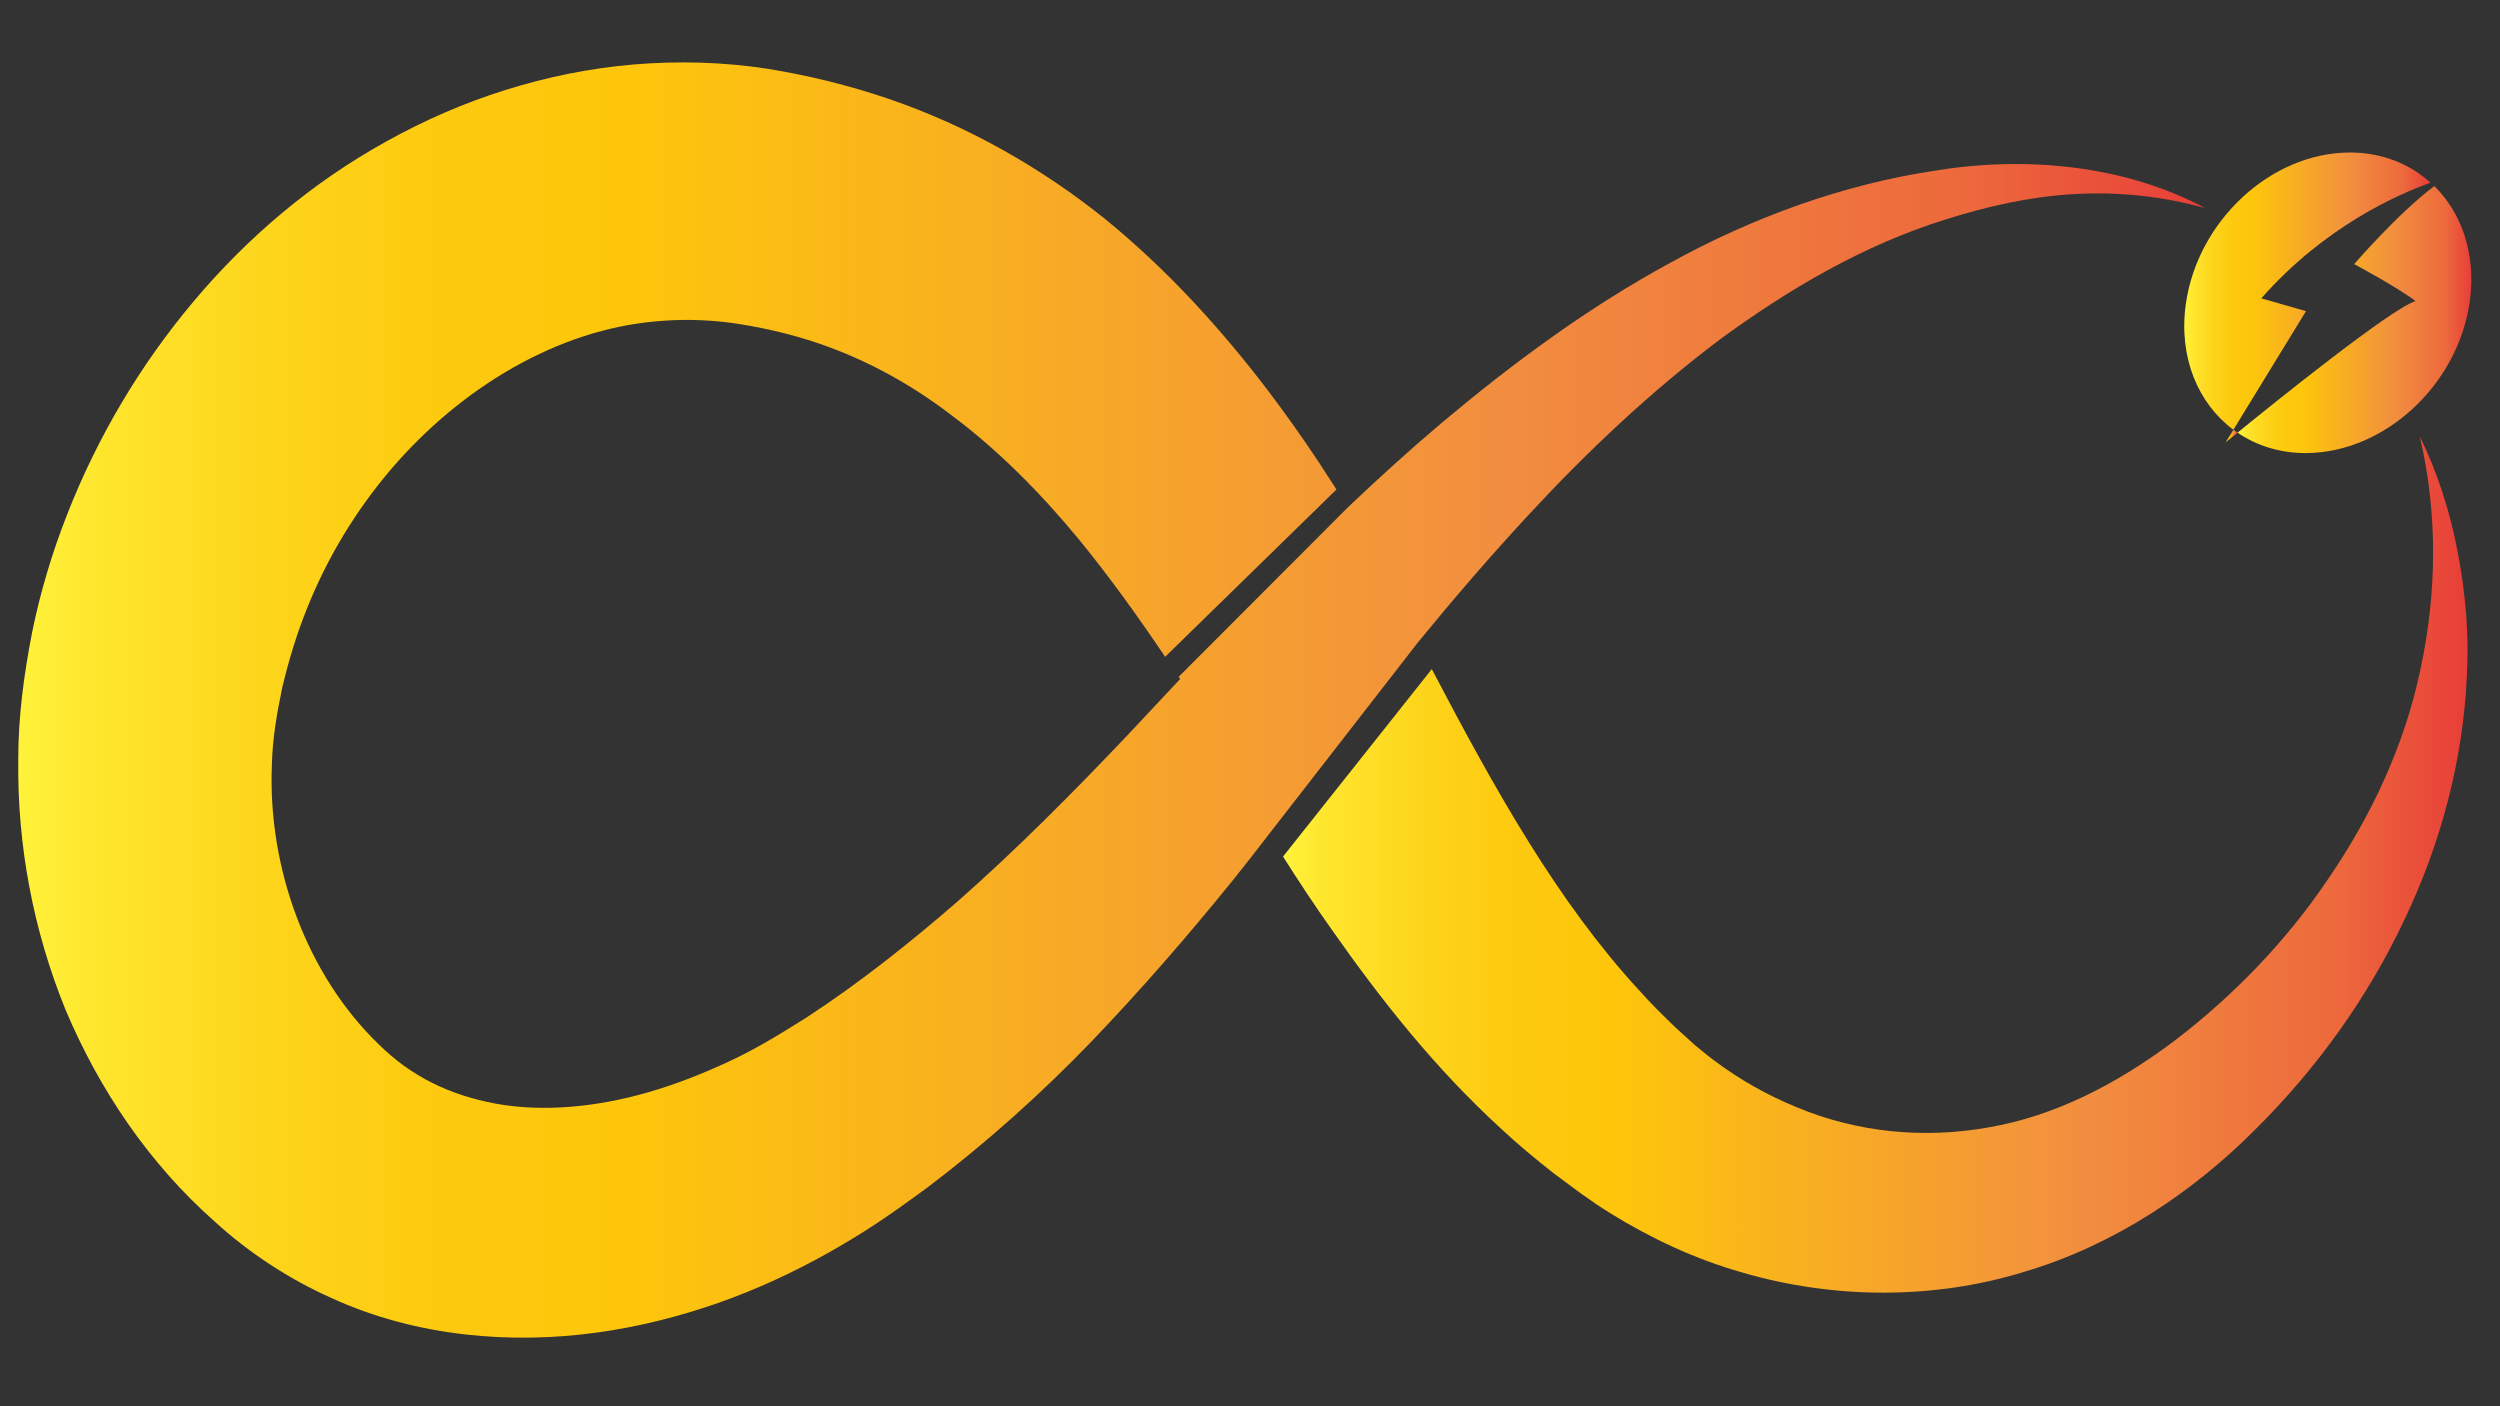 <?xml version="1.0" encoding="UTF-8"?>
<svg id="Layer_1" data-name="Layer 1" xmlns="http://www.w3.org/2000/svg" xmlns:xlink="http://www.w3.org/1999/xlink" viewBox="0 0 1920 1080">
  <rect x="0" y="0" width="1920" height="1080" fill="#333333" stroke="none"/>
  <defs>
    <style>
      .cls-1 {
        fill: url(#Orange_Yellow-4);
      }

      .cls-2 {
        fill: url(#Orange_Yellow-5);
      }

      .cls-3 {
        fill: url(#Orange_Yellow-2);
      }

      .cls-4 {
        fill: url(#Orange_Yellow-3);
      }

      .cls-5 {
        fill: url(#Orange_Yellow);
      }
    </style>
    <linearGradient id="Orange_Yellow" data-name="Orange, Yellow" x1="985.37" y1="663.96" x2="1895.06" y2="663.96" gradientUnits="userSpaceOnUse">
      <stop offset="0" stop-color="#fff23a"/>
      <stop offset=".04" stop-color="#fee52c"/>
      <stop offset=".12" stop-color="#fdd41a"/>
      <stop offset=".2" stop-color="#fdc90e"/>
      <stop offset=".28" stop-color="#fdc60b"/>
      <stop offset=".67" stop-color="#f28f3f"/>
      <stop offset=".89" stop-color="#ed693c"/>
      <stop offset="1" stop-color="#e83e39"/>
    </linearGradient>
    <linearGradient id="Orange_Yellow-2" data-name="Orange, Yellow" x1="14" y1="537.65" x2="1693.47" y2="537.65" xlink:href="#Orange_Yellow"/>
    <linearGradient id="Orange_Yellow-3" data-name="Orange, Yellow" x1="1709.33" y1="334.89" x2="1718.41" y2="334.89" xlink:href="#Orange_Yellow"/>
    <linearGradient id="Orange_Yellow-4" data-name="Orange, Yellow" x1="1677.52" y1="223.6" x2="1866.67" y2="223.6" xlink:href="#Orange_Yellow"/>
    <linearGradient id="Orange_Yellow-5" data-name="Orange, Yellow" x1="1718.41" y1="245.42" x2="1898" y2="245.42" xlink:href="#Orange_Yellow"/>
  </defs>
  <g>
    <path class="cls-5" d="M1887.56,424.16c-5.88-30.98-15.46-61.19-29.18-88.99,14.26,60.31,12.95,121.92,.33,179.75-12.18,57.83-37.6,111.61-70.18,159.36-32.29,48.19-72.94,90.06-117.5,124.25-45.46,34.34-93.22,58.6-143.77,67.3-50.25,8.99-101.06,3.74-146.77-15.21-22.93-9.33-44.55-21.48-64.25-36.33-4.93-3.67-9.56-7.64-14.49-11.61l-14.8-13.4c-9.57-9.28-19.14-18.56-28.12-28.73-63.01-68.39-111.17-155.01-159.22-246.67l-114.24,143.96c11.87,18.76,24.33,37.67,37.54,56.27,37.37,53.3,79.18,106.42,130.3,153.08,12.56,11.78,26.15,22.95,39.74,33.69l21.2,15.72c7.46,5.29,15.07,10.57,22.98,15.41,31.32,19.36,65.14,35.13,100.84,45.25,70.81,20.69,147.85,20.84,217.01-.62,69.46-20.57,130-62,176.7-108.81,47.59-47.12,86.51-101.44,114.56-160.74,28.35-59,45.37-123.25,48.29-187.69,1.83-32.22-1.08-64.12-6.96-95.24Z"/>
    <path class="cls-3" d="M1486.03,131.09c-71.02,10.64-140.14,35.95-203.26,70.72-63.41,34.48-121.28,77.37-175.85,123.2-24.63,20.82-48.51,42.52-71.79,64.67l-129.93,130.13,1.2,1.62-40.64,43.36c-42.56,44.85-85.42,87.93-130.1,127.31-37.75,32.79-76.26,63.22-116.29,89.35-20.53,12.92-39.74,24.64-59.71,33.85-20.12,9.35-40.54,17.38-60.98,23.32-40.73,11.89-81.82,15.47-117.64,9.06-35.82-6.7-65.32-20.88-90.45-45.92-54.43-52.58-85.04-134.43-81.79-214.31,.44-20.04,3.85-39.66,8.01-59.58,4.89-20.52,10.97-40.75,18.84-60.26,15.58-39.16,37.72-75.69,64.79-107.37,54.14-63.2,128.32-107.11,203.83-113.47,18.84-1.77,37.69-1.32,56.41,1.06,20.36,2.81,40.73,7.26,60.22,13.34,39.13,12.32,75.79,31.63,110.13,57.94,34.63,25.86,66.94,58.12,97.2,94.7,23.07,28.18,45.13,58.73,66.6,90.63l131.57-128.51c-16.38-25.85-33.94-51.4-52.98-76.48-35.23-46.19-75.8-91.3-124.2-130.86-48.54-39.12-105.49-71.78-166.8-92.69-30.66-10.45-61.89-18.08-93.69-23.19-33.44-5.09-67.88-6.01-101.55-3.23-67.79,5.71-132.79,26.99-189.99,58.89-57.65,31.76-107.49,74.29-148.54,123.14-41.19,49-73.87,104.32-97.02,163.42-11.65,29.63-20.77,60.13-27.06,91.2-6.14,31.66-10.64,64.65-10.54,97.45-.84,65.62,11.54,131.28,36.5,192.39,25.7,60.66,63.53,117.38,114.79,162.56,25.41,23.26,56.74,43.95,89.36,58.4,32.77,15.04,67.87,23.97,102.19,27.87,69.23,7.93,135.5-3.41,194.86-24.2,29.76-10.47,58.01-23.6,84.76-38.65,13.3-7.52,26.3-15.34,39-23.9,12.7-8.41,23.92-16.81,35.88-25.36,46.19-34.93,88.5-72.96,127.09-113.04,38.58-40.22,74.49-81.76,108.6-123.88,9.26-11.65,18.53-23.3,27.49-35.09l114.36-147.23c27.5-33.61,55.75-66.48,85.05-98.02,45.35-49.03,93.83-94.68,146.52-134.41,53.14-39,110.62-72.84,174.15-92.62,31.69-9.89,64.14-17.41,97.82-19.3,33.38-2.03,67.55,1.42,101.02,10.66-61.41-32.78-136.87-40.22-207.43-28.7Z"/>
  </g>
  <path class="cls-4" d="M1709.33,339.71s3.51-2.89,9.08-7.42c-1.07-.73-2.14-1.45-3.18-2.22l-5.9,9.64Z"/>
  <path class="cls-1" d="M1736.67,229.14c48.77-55.43,105.44-80.12,130-88.83-16.24-14.66-37.8-23.37-62.63-23.18-60.21,.46-116.31,52.5-125.3,116.25-5.75,40.78,9.24,76.39,36.5,96.69l55.77-91.11-34.34-9.81Z"/>
  <path class="cls-2" d="M1869.58,142.88c-27.72,20.71-61.58,59.96-61.58,59.96,0,0,33.17,17.69,47.14,28.43-18.16,5.25-107.99,77.61-136.74,101.02,14.8,10.04,32.84,15.83,53.06,15.67,60.21-.46,116.31-52.5,125.3-116.25,5.06-35.9-5.9-67.85-27.19-88.83Z"/>
</svg>